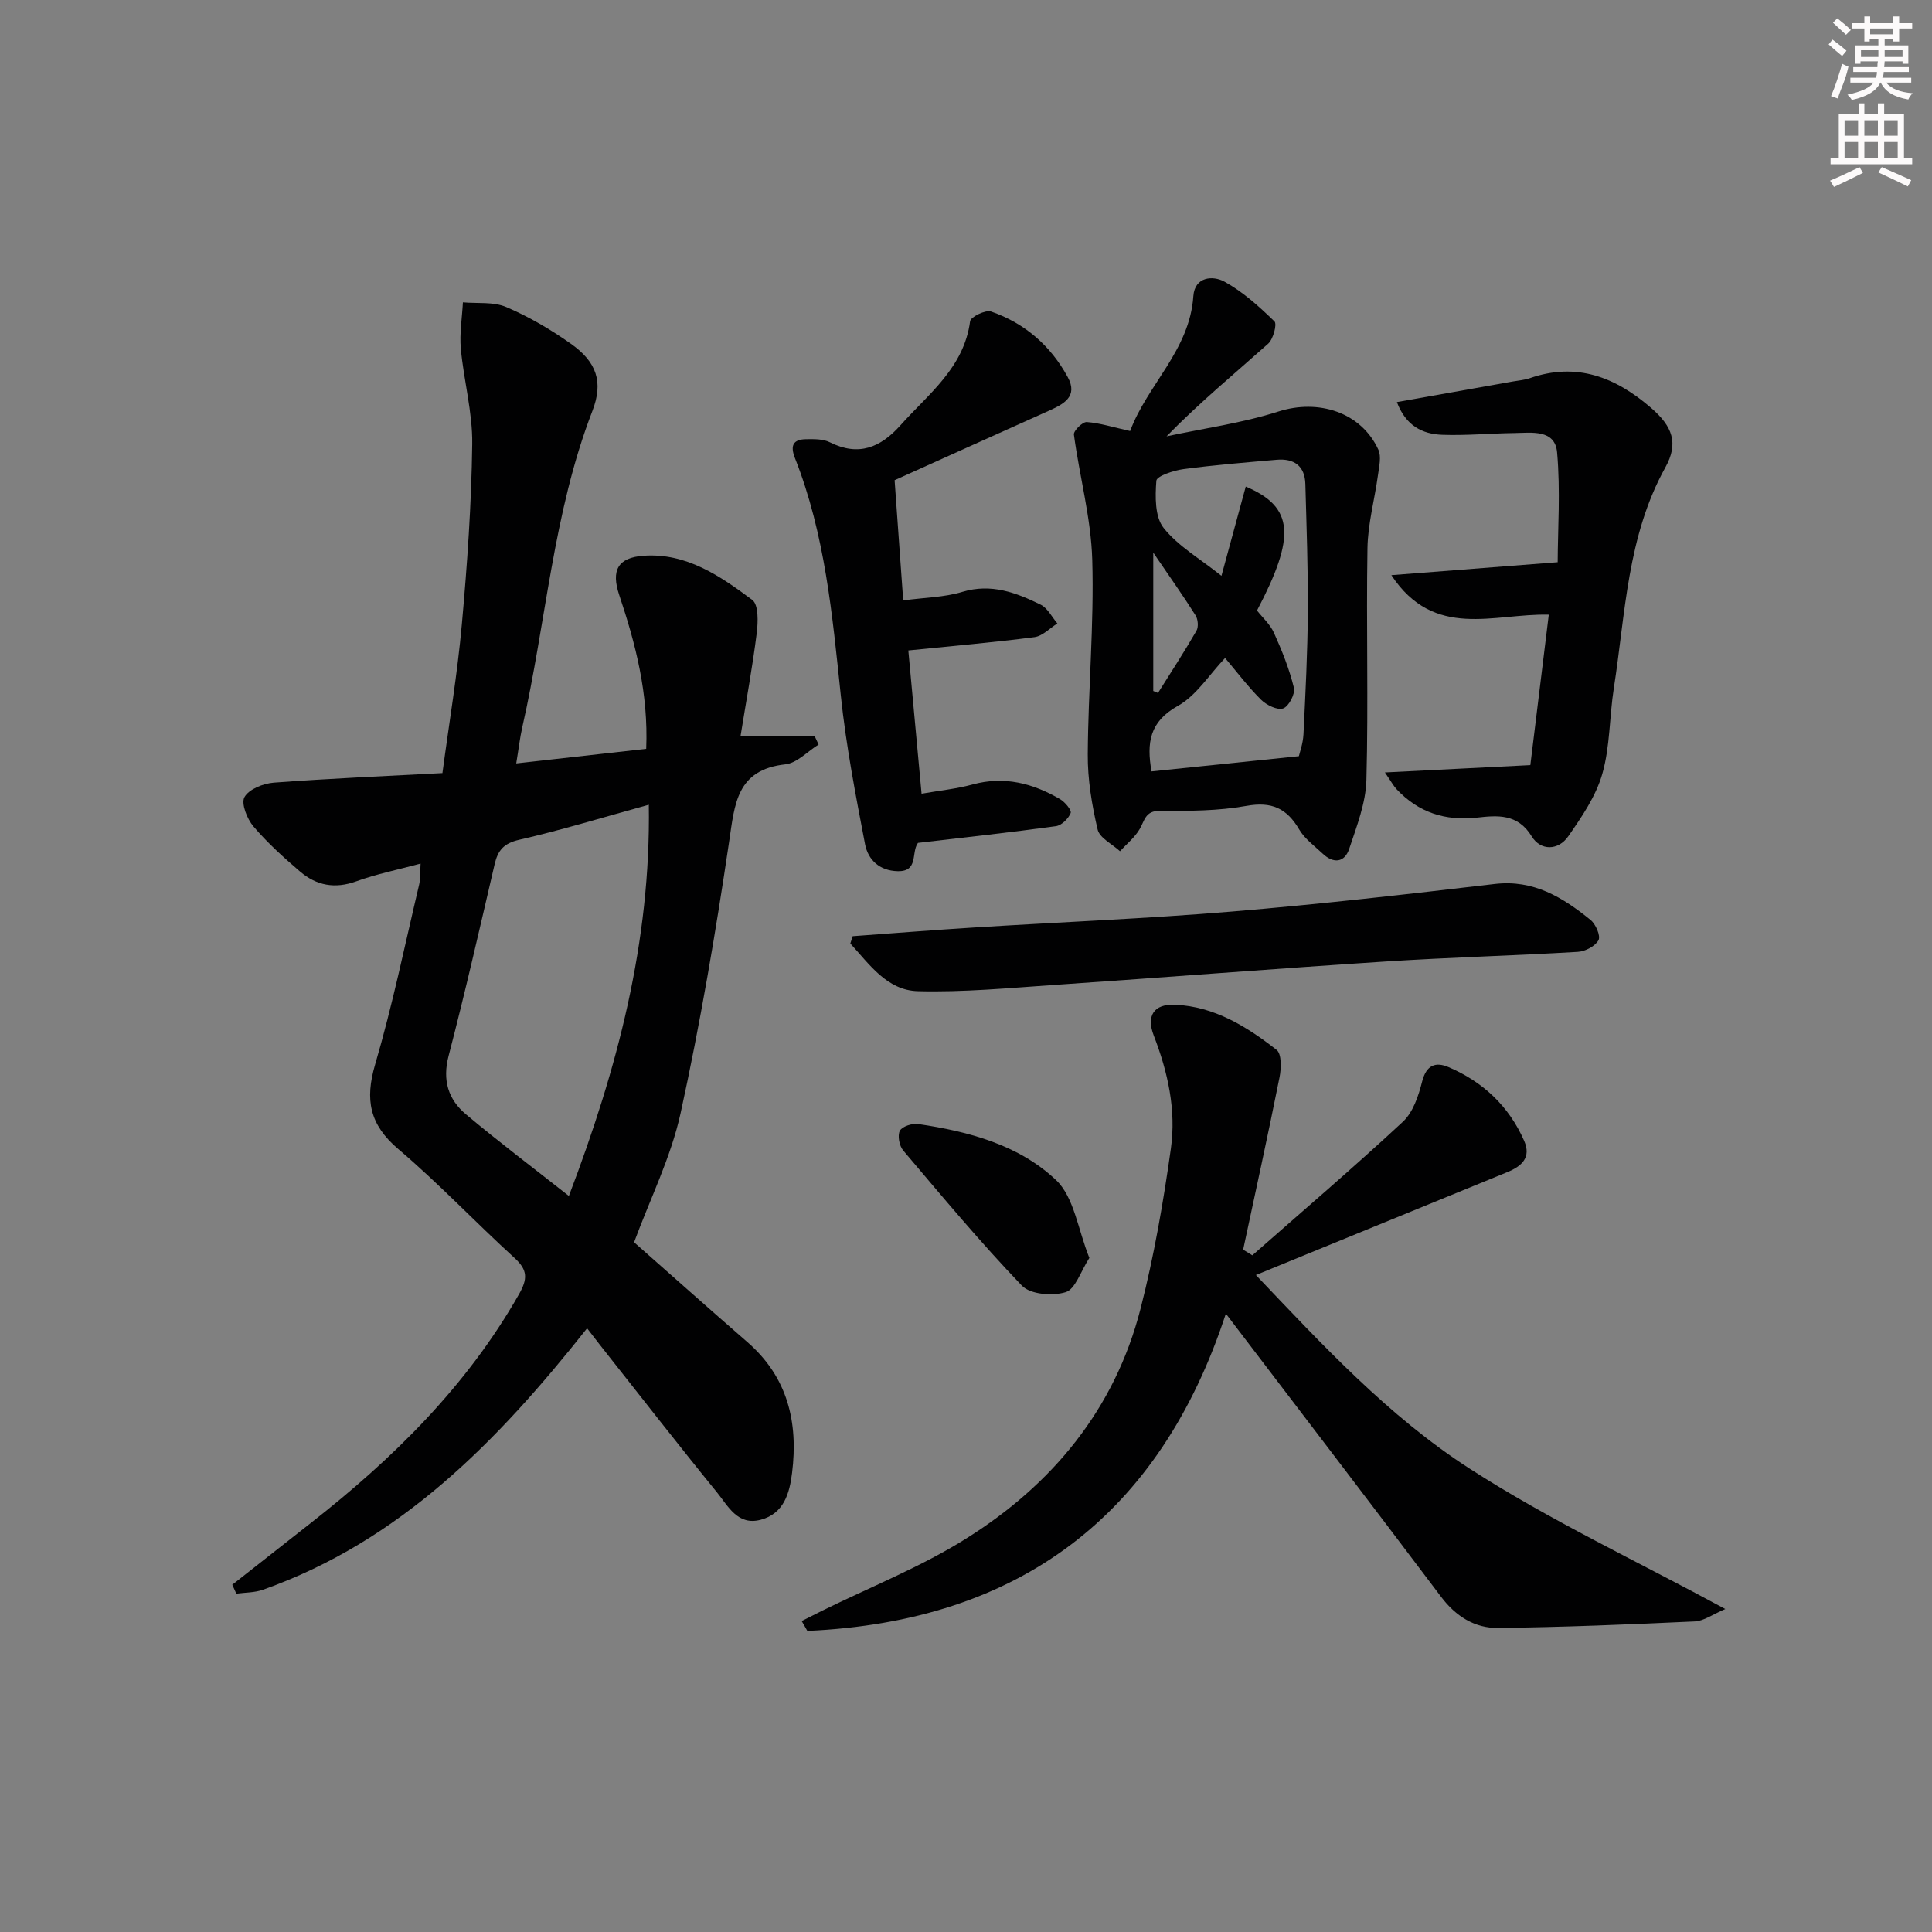 <svg enable-background="new 0 0 400 400" viewBox="0 0 400 400" xmlns="http://www.w3.org/2000/svg"><rect x="0" y="0" width="400" height="400" fill="#808080" stroke="none"/><g fill="#010102"><path d="m48.09 328.1c5.42-4.26 10.83-8.53 16.26-12.78 17.04-13.34 32.26-28.3 43.09-47.34 1.82-3.2 1.84-5.03-.92-7.54-8.12-7.4-15.69-15.43-24.05-22.53-5.96-5.06-6.95-10.21-4.8-17.53 3.59-12.23 6.16-24.77 9.1-37.19.29-1.24.19-2.57.31-4.39-4.76 1.28-9.15 2.16-13.31 3.67-4.43 1.61-8.25.88-11.64-2.02-3.4-2.91-6.77-5.95-9.66-9.35-1.32-1.56-2.59-4.76-1.85-6.07.93-1.65 3.88-2.82 6.06-2.99 11.43-.86 22.89-1.34 34.92-1.98 1.4-10.49 3.11-20.61 4.02-30.81 1.12-12.41 1.99-24.88 2.15-37.34.08-6.55-1.75-13.11-2.36-19.69-.29-3.17.26-6.41.43-9.62 3.02.27 6.34-.16 8.99.98 4.69 2 9.19 4.64 13.36 7.59 5.35 3.78 6.78 7.91 4.45 13.94-8.16 21.11-9.55 43.68-14.51 65.47-.5 2.21-.75 4.48-1.25 7.48 9.36-1.05 18.13-2.03 26.91-3.02.47-11.48-2.19-21.72-5.58-31.83-1.71-5.11-.33-7.77 5.05-8.15 8.86-.62 15.87 4.2 22.49 9.15 1.32.98 1.21 4.59.92 6.88-.88 7.02-2.17 13.99-3.36 21.37h15.38c.26.56.52 1.13.79 1.69-2.29 1.42-4.47 3.84-6.88 4.1-10.11 1.11-10.48 8.17-11.64 16-2.79 18.83-5.98 37.64-10.05 56.22-2 9.14-6.33 17.77-9.63 26.73 7.75 6.84 15.56 13.8 23.45 20.66 8.36 7.26 10.56 16.6 9.26 27.08-.52 4.22-1.68 8.43-6.49 9.71-4.78 1.28-6.76-2.85-9.05-5.66-8.19-10.06-16.15-20.31-24.2-30.49-.81-1.03-1.6-2.07-2.7-3.49-18.61 23.5-38.71 44.05-67.11 54.13-1.72.61-3.67.56-5.51.81-.29-.6-.56-1.23-.84-1.85zm86.24-161.49c-9.6 2.65-18.15 5.27-26.85 7.26-3.18.73-4.4 2.18-5.07 5.05-3.08 13.25-6.1 26.52-9.53 39.68-1.32 5.05-.08 9.03 3.58 12.1 6.73 5.66 13.76 10.95 21.32 16.91 10.04-26.36 16.98-52.53 16.55-81z"/><path d="m165.98 335.62c1.39-.7 2.77-1.41 4.17-2.1 9.96-4.92 20.42-9.05 29.79-14.92 17.92-11.21 30.88-26.85 36.21-47.69 2.78-10.87 4.71-22.01 6.27-33.13 1.12-7.97-.63-15.84-3.55-23.39-1.57-4.06-.01-6.57 4.42-6.37 8.14.36 14.85 4.52 21.02 9.35 1.06.83.97 3.85.6 5.69-2.38 11.92-4.99 23.79-7.53 35.67.63.39 1.27.78 1.9 1.17 10.43-9.18 21-18.2 31.17-27.65 2.12-1.97 3.24-5.38 3.99-8.34.87-3.41 2.78-4.12 5.45-2.98 7.14 3.04 12.52 8.09 15.67 15.27 1.51 3.45-.5 5.25-3.47 6.47-17.18 7.02-34.36 14.06-52.07 21.31 13.77 14.48 27.44 29.23 44.17 40.03 16.58 10.7 34.62 19.15 53.02 29.12-2.63 1.11-4.45 2.48-6.33 2.57-13.57.63-27.14 1.19-40.72 1.35-4.81.06-8.74-2.39-11.8-6.45-14.7-19.52-29.56-38.92-44.56-58.62-13.66 41.75-42.79 63.73-86.65 65.68-.37-.68-.77-1.36-1.17-2.04z"/><path d="m233.98 89.24c3.59-9.63 12.33-16.71 13.09-27.92.28-4.06 4.06-4.31 6.43-3.01 3.83 2.1 7.2 5.16 10.36 8.23.58.56-.25 3.69-1.31 4.63-6.93 6.18-14.11 12.09-21.03 19.17 7.74-1.66 15.66-2.74 23.17-5.14 8.22-2.63 17.08.09 20.68 7.89.66 1.43.16 3.5-.07 5.23-.69 5.07-2.1 10.11-2.18 15.17-.27 15.99.21 32-.22 47.99-.13 4.79-2.01 9.61-3.56 14.26-.95 2.85-3.24 3.13-5.49 1-1.7-1.6-3.72-3.05-4.86-5-2.57-4.39-5.7-5.83-10.92-4.89-5.85 1.05-11.93 1.07-17.9 1.02-3.08-.02-3.17 2.01-4.23 3.81-1.01 1.72-2.68 3.05-4.06 4.56-1.61-1.49-4.22-2.74-4.63-4.5-1.19-5.08-2.08-10.37-2.04-15.58.08-13.42 1.32-26.85.93-40.24-.25-8.68-2.64-17.28-3.8-25.95-.1-.78 1.8-2.66 2.67-2.59 2.75.21 5.47 1.08 8.97 1.86zm4.43 70.47c10.04-1.04 19.85-2.05 30.51-3.15.16-.73.85-2.6.95-4.51.41-8.46.85-16.94.9-25.41.06-8.81-.27-17.62-.51-26.43-.1-3.76-2.36-5.33-5.93-5.02-6.45.56-12.91 1.08-19.32 1.94-2.03.27-5.53 1.44-5.6 2.4-.25 3.26-.32 7.46 1.49 9.75 3 3.79 7.53 6.38 11.99 9.94 1.78-6.53 3.39-12.47 5.03-18.48 9.99 4.23 10.39 10.31 2.33 25.66 1.14 1.46 2.71 2.85 3.5 4.6 1.66 3.69 3.19 7.49 4.14 11.4.31 1.25-1.06 3.86-2.22 4.27-1.2.42-3.46-.69-4.58-1.8-2.7-2.68-5.01-5.76-7.45-8.64-3.29 3.45-5.93 7.78-9.78 9.92-5.87 3.26-6.49 7.65-5.45 13.56zm.36-16.65c.33.14.65.27.98.41 2.68-4.27 5.44-8.5 7.96-12.87.46-.79.33-2.38-.18-3.19-2.58-4.09-5.38-8.03-8.76-13z"/><path d="m185.22 99.42c.61 8.57 1.18 16.47 1.78 24.89 4.48-.61 8.53-.64 12.24-1.77 5.99-1.81 11.14.16 16.22 2.65 1.44.71 2.32 2.56 3.46 3.89-1.58.98-3.07 2.61-4.74 2.83-8.54 1.11-17.13 1.84-26.12 2.76.91 9.87 1.79 19.4 2.74 29.66 3.86-.68 7.28-1.01 10.55-1.91 6.58-1.8 12.5-.25 18.13 3.04 1.01.59 2.42 2.28 2.19 2.87-.47 1.16-1.88 2.56-3.05 2.72-9.32 1.29-18.68 2.3-28.56 3.46.27-.39.08-.13-.09.14-1.3 1.95.18 5.81-4.1 5.72-3.8-.08-6.15-2.37-6.77-5.58-1.96-10.22-3.94-20.47-5.02-30.8-1.75-16.68-3.26-33.36-9.49-49.14-1.04-2.64-.37-3.89 2.34-3.92 1.64-.02 3.49-.06 4.88.64 5.98 3 10.52 1.07 14.63-3.53 5.8-6.5 13.14-11.9 14.41-21.53.12-.9 3.2-2.41 4.34-2.01 6.99 2.42 12.35 7.09 15.88 13.59 2.19 4.04-.89 5.59-3.93 6.96-10.58 4.74-21.16 9.52-31.92 14.37z"/><path d="m320.66 127.26c-11.4-.28-23.71 5.26-32.59-8.18 11.51-.9 22.19-1.73 34.43-2.68.02-6.74.59-14.79-.12-22.73-.43-4.84-5.28-4.06-8.86-4.01-4.98.06-9.96.54-14.93.36-4.09-.15-7.51-1.84-9.38-6.77 8.53-1.52 16.3-2.9 24.08-4.28 1.14-.2 2.33-.29 3.41-.66 9.74-3.4 17.81-.21 25.17 6.17 4.37 3.79 5.73 7.24 2.92 12.3-7.93 14.29-8.25 30.23-10.67 45.73-.92 5.89-.76 12.05-2.38 17.71-1.32 4.62-4.25 8.9-7.04 12.92-2.08 3-5.74 3.03-7.58.02-2.91-4.77-7.17-4.34-11.32-3.88-6.62.72-12.11-1.06-16.64-5.87-.65-.69-1.11-1.57-2.43-3.48 10.35-.52 19.79-1 30.11-1.52 1.2-9.81 2.46-20.1 3.82-31.15z"/><path d="m176.54 193.83c8.41-.61 16.82-1.29 25.24-1.81 17.74-1.11 35.51-1.82 53.22-3.29 18.19-1.51 36.33-3.58 54.46-5.71 8.07-.95 14.1 2.79 19.84 7.44 1.08.87 2.13 3.31 1.65 4.19-.67 1.25-2.75 2.33-4.28 2.42-13.27.79-26.56 1.14-39.82 2-22.87 1.48-45.72 3.29-68.59 4.85-9.4.64-18.84 1.54-28.24 1.29-6.38-.17-10.04-5.59-13.97-9.87.17-.5.33-1.01.49-1.51z"/><path d="m225.54 260.44c-1.82 2.82-2.9 6.47-4.91 7.09-2.71.84-7.31.47-9.05-1.34-8.59-8.96-16.56-18.53-24.59-28.01-.8-.95-1.21-3.08-.68-4.07.49-.91 2.56-1.57 3.79-1.39 10.47 1.53 20.87 4.33 28.56 11.62 3.73 3.55 4.51 10.22 6.88 16.1z"/></g><path d="m378.6 9.2.8-1c.9.7 1.9 1.4 2.9 2.3l-.9 1.1c-1.1-.9-2-1.7-2.8-2.4zm.5 10.7c.9-2.1 1.6-4.3 2.3-6.7.4.2.8.4 1.3.6-.7 3.1-1.5 4.3-2.2 6.6zm.4-15.2.9-.9c1 .8 2 1.6 2.8 2.4l-1 1c-1-.9-1.9-1.8-2.7-2.5zm12.5-1.3h1.2v1.4h2.7v1.1h-2.7v2.7h-1.2v-.5h-1.8v1.3h4.9v3.8h-1.2v-.5h-3.7c0 .4-.1.9-.1 1.2h5.1v1h-5.2c0 .5-.1.9-.3 1.2h6v1h-5.2c1.1 1.3 2.9 2 5.5 2.2-.4.4-.7.8-.9 1.3-2.9-.5-4.8-1.6-5.7-3.5h-.1c-.8 1.7-2.7 2.9-5.9 3.6-.2-.4-.6-.8-.9-1.1 2.8-.6 4.6-1.4 5.4-2.5h-4.8v-1h5.3c.1-.3.2-.7.2-1.2h-4.9v-1h5c0-.4 0-.8.1-1.2h-3.6v.5h-1.2v-3.8h4.9v-1.3h-1.8v.5h-1.1v-2.7h-2.6v-1.1h2.6v-1.4h1.2v1.4h4.7v-1.4zm-6.7 8.4h3.6c0-.4 0-.9 0-1.4h-3.6zm1.9-4.7h4.7v-1.2h-4.7zm6.7 3.3h-3.7v1.4h3.7z" fill="#fcfafa"/><path d="m384.7 21.4h1.3v2.2h2.8v-2.2h1.3v2.2h4.1v9.1h1.7v1.3h-16.9v-1.3h1.7v-9.1h4.1v-2.2zm.3 13.2.7 1.2c-1.8.9-3.8 1.9-6 2.9-.2-.4-.5-.8-.8-1.3 2.4-1 4.4-2 6.1-2.8zm-3.1-6.5h2.8v-3.2h-2.8zm0 4.6h2.8v-3.3h-2.8v3.2zm4.1-4.6h2.8v-3.2h-2.8zm0 4.6h2.8v-3.3h-2.8zm3.6 1.9c2.1.9 4.1 1.8 6.1 2.7l-.7 1.3c-2.2-1.1-4.2-2-6.1-2.9zm3.3-9.7h-2.8v3.2h2.8zm-2.8 7.8h2.8v-3.3h-2.8z" fill="#fcfafa"/></svg>